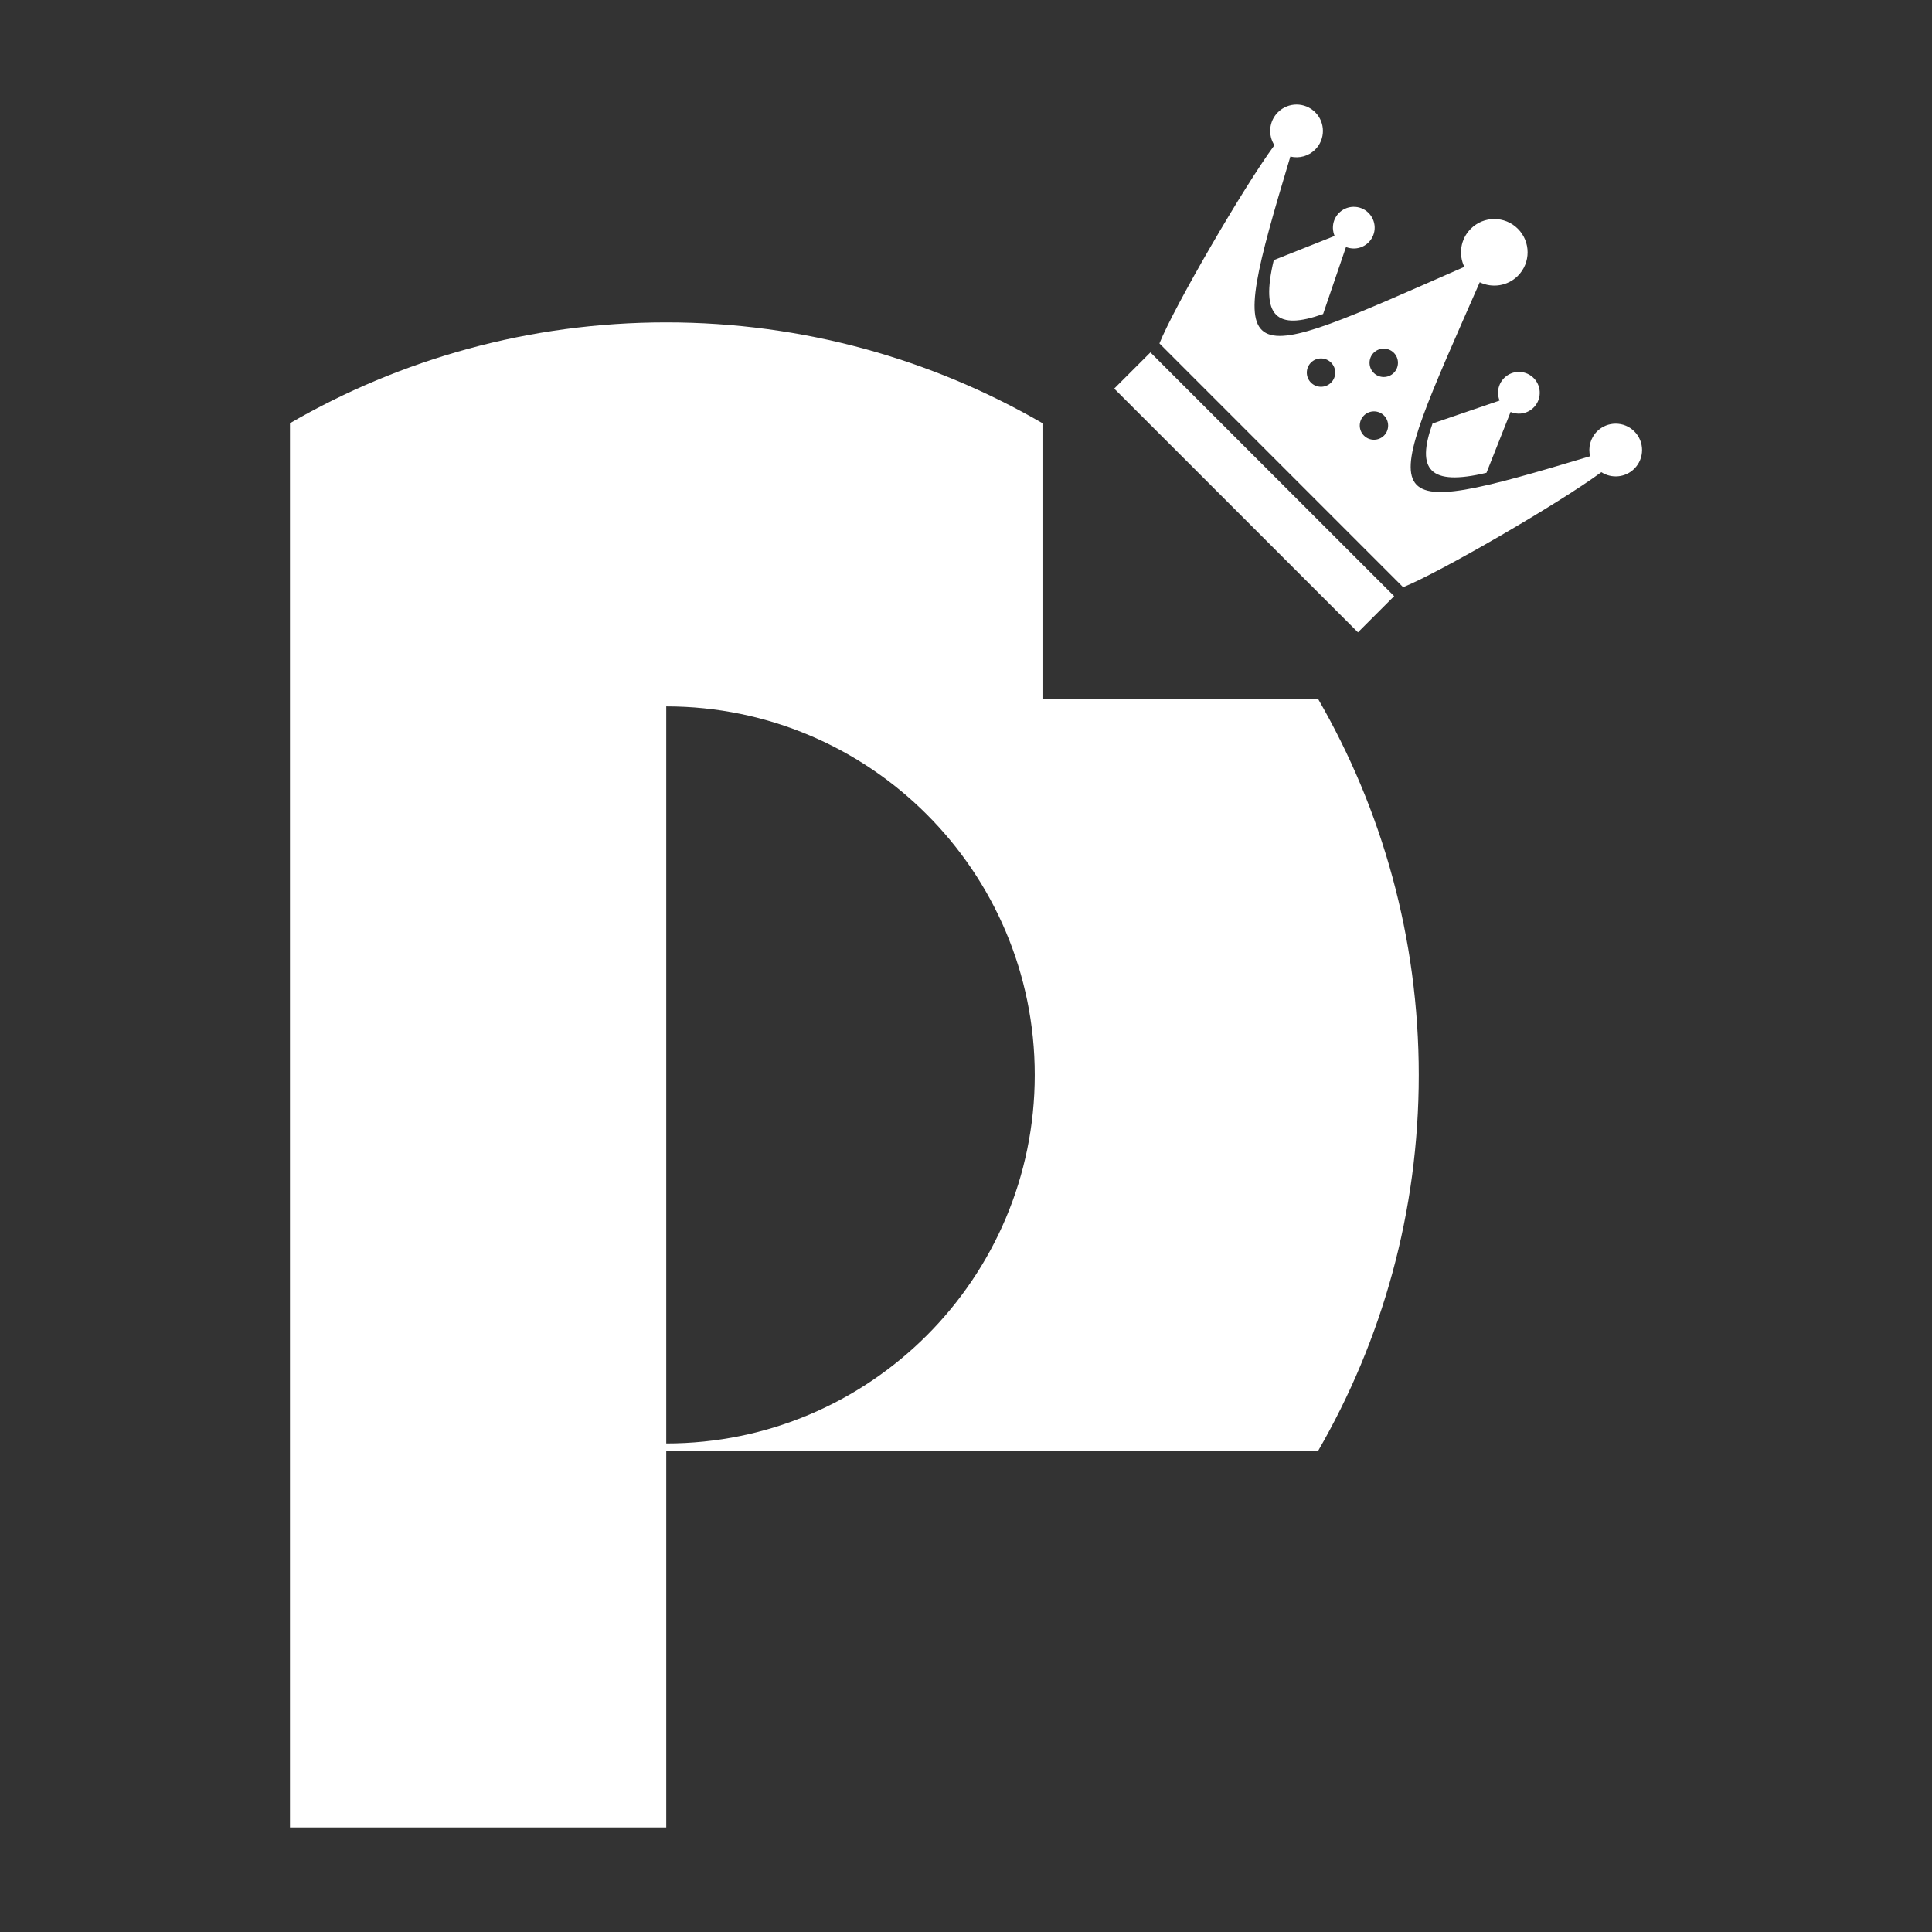 <?xml version="1.0" encoding="UTF-8" standalone="no"?><svg viewBox="0 0 128 128" version="1.1" xmlns="http://www.w3.org/2000/svg"><rect x="0" y="0" width="128" height="128" fill="#333333" stroke="none"/><g id="logo" fill="#ffffff" transform="translate(1.789,-1.789)"><path d="M 90.578,41.285 88.18,43.684 72.031,27.535 74.43,25.137 Z m -7.934,-29.875 C 82.207,10.734 82.281,9.82 82.875,9.227 c 0.684,-0.684 1.789,-0.684 2.473,0 0.68,0.68 0.68,1.789 0,2.469 -0.449,0.449 -1.078,0.602 -1.648,0.465 -4.426,14.727 -3.742,14.008 11.527,7.309 -0.398,-0.82 -0.258,-1.844 0.426,-2.523 0.859,-0.863 2.258,-0.863 3.121,0 0.859,0.859 0.859,2.258 0,3.117 -0.684,0.684 -1.703,0.824 -2.527,0.426 -6.699,15.27 -7.418,15.953 7.312,11.527 -0.141,-0.57 0.016,-1.199 0.461,-1.648 0.68,-0.68 1.789,-0.68 2.469,0 0.684,0.684 0.684,1.789 0,2.473 -0.594,0.594 -1.508,0.668 -2.184,0.23 -2.785,2.055 -10.703,6.645 -13.133,7.621 L 75.027,24.543 C 76,22.113 80.594,14.195 82.645,11.41 Z M 86.398,25.812 c -0.367,-0.367 -0.965,-0.367 -1.332,0 -0.367,0.367 -0.367,0.961 0,1.328 0.367,0.367 0.965,0.367 1.332,0 0.367,-0.367 0.367,-0.961 0,-1.328 z m 3.508,3.508 c -0.367,-0.367 -0.965,-0.367 -1.332,0 -0.367,0.367 -0.367,0.961 0,1.328 0.367,0.367 0.965,0.367 1.332,0 0.363,-0.367 0.363,-0.961 0,-1.328 z m 0.648,-4.16 c -0.367,-0.363 -0.965,-0.363 -1.332,0 -0.367,0.367 -0.367,0.965 0,1.332 0.367,0.367 0.965,0.367 1.332,0 0.367,-0.367 0.367,-0.965 0,-1.332 z m -3.168,-7.004 -1.516,4.438 C 82.812,23.688 81.699,22.797 82.602,19.023 l 4.031,-1.602 c -0.066,-0.156 -0.105,-0.328 -0.113,-0.512 -0.02,-0.762 0.582,-1.398 1.344,-1.418 0.766,-0.023 1.398,0.582 1.422,1.344 0.02,0.762 -0.582,1.398 -1.344,1.418 -0.195,0.004 -0.383,-0.031 -0.555,-0.098 z M 97.562,28.328 c -0.07,-0.168 -0.105,-0.355 -0.102,-0.555 0.02,-0.762 0.656,-1.363 1.418,-1.344 0.766,0.023 1.367,0.66 1.344,1.422 -0.019,0.762 -0.656,1.363 -1.418,1.344 -0.18,-0.008 -0.355,-0.047 -0.512,-0.113 l -1.598,4.031 c -3.777,0.902 -4.668,-0.211 -3.574,-3.266 z m 0,0"/><path d="M 17.422,122.863 V 29.828 c 7.336,-4.246 15.848,-6.68 24.93,-6.68 9.078,0 17.59,2.434 24.926,6.68 v 18.25 h 18.25 c 4.246,7.336 6.68,15.852 6.68,24.93 0,9.078 -2.434,17.59 -6.68,24.926 H 42.352 V 122.863 Z M 42.352,48.59 v 48.832 c 13.473,0 24.414,-10.941 24.414,-24.414 0,-13.477 -10.941,-24.418 -24.414,-24.418 z m 0,0"/></g></svg>
